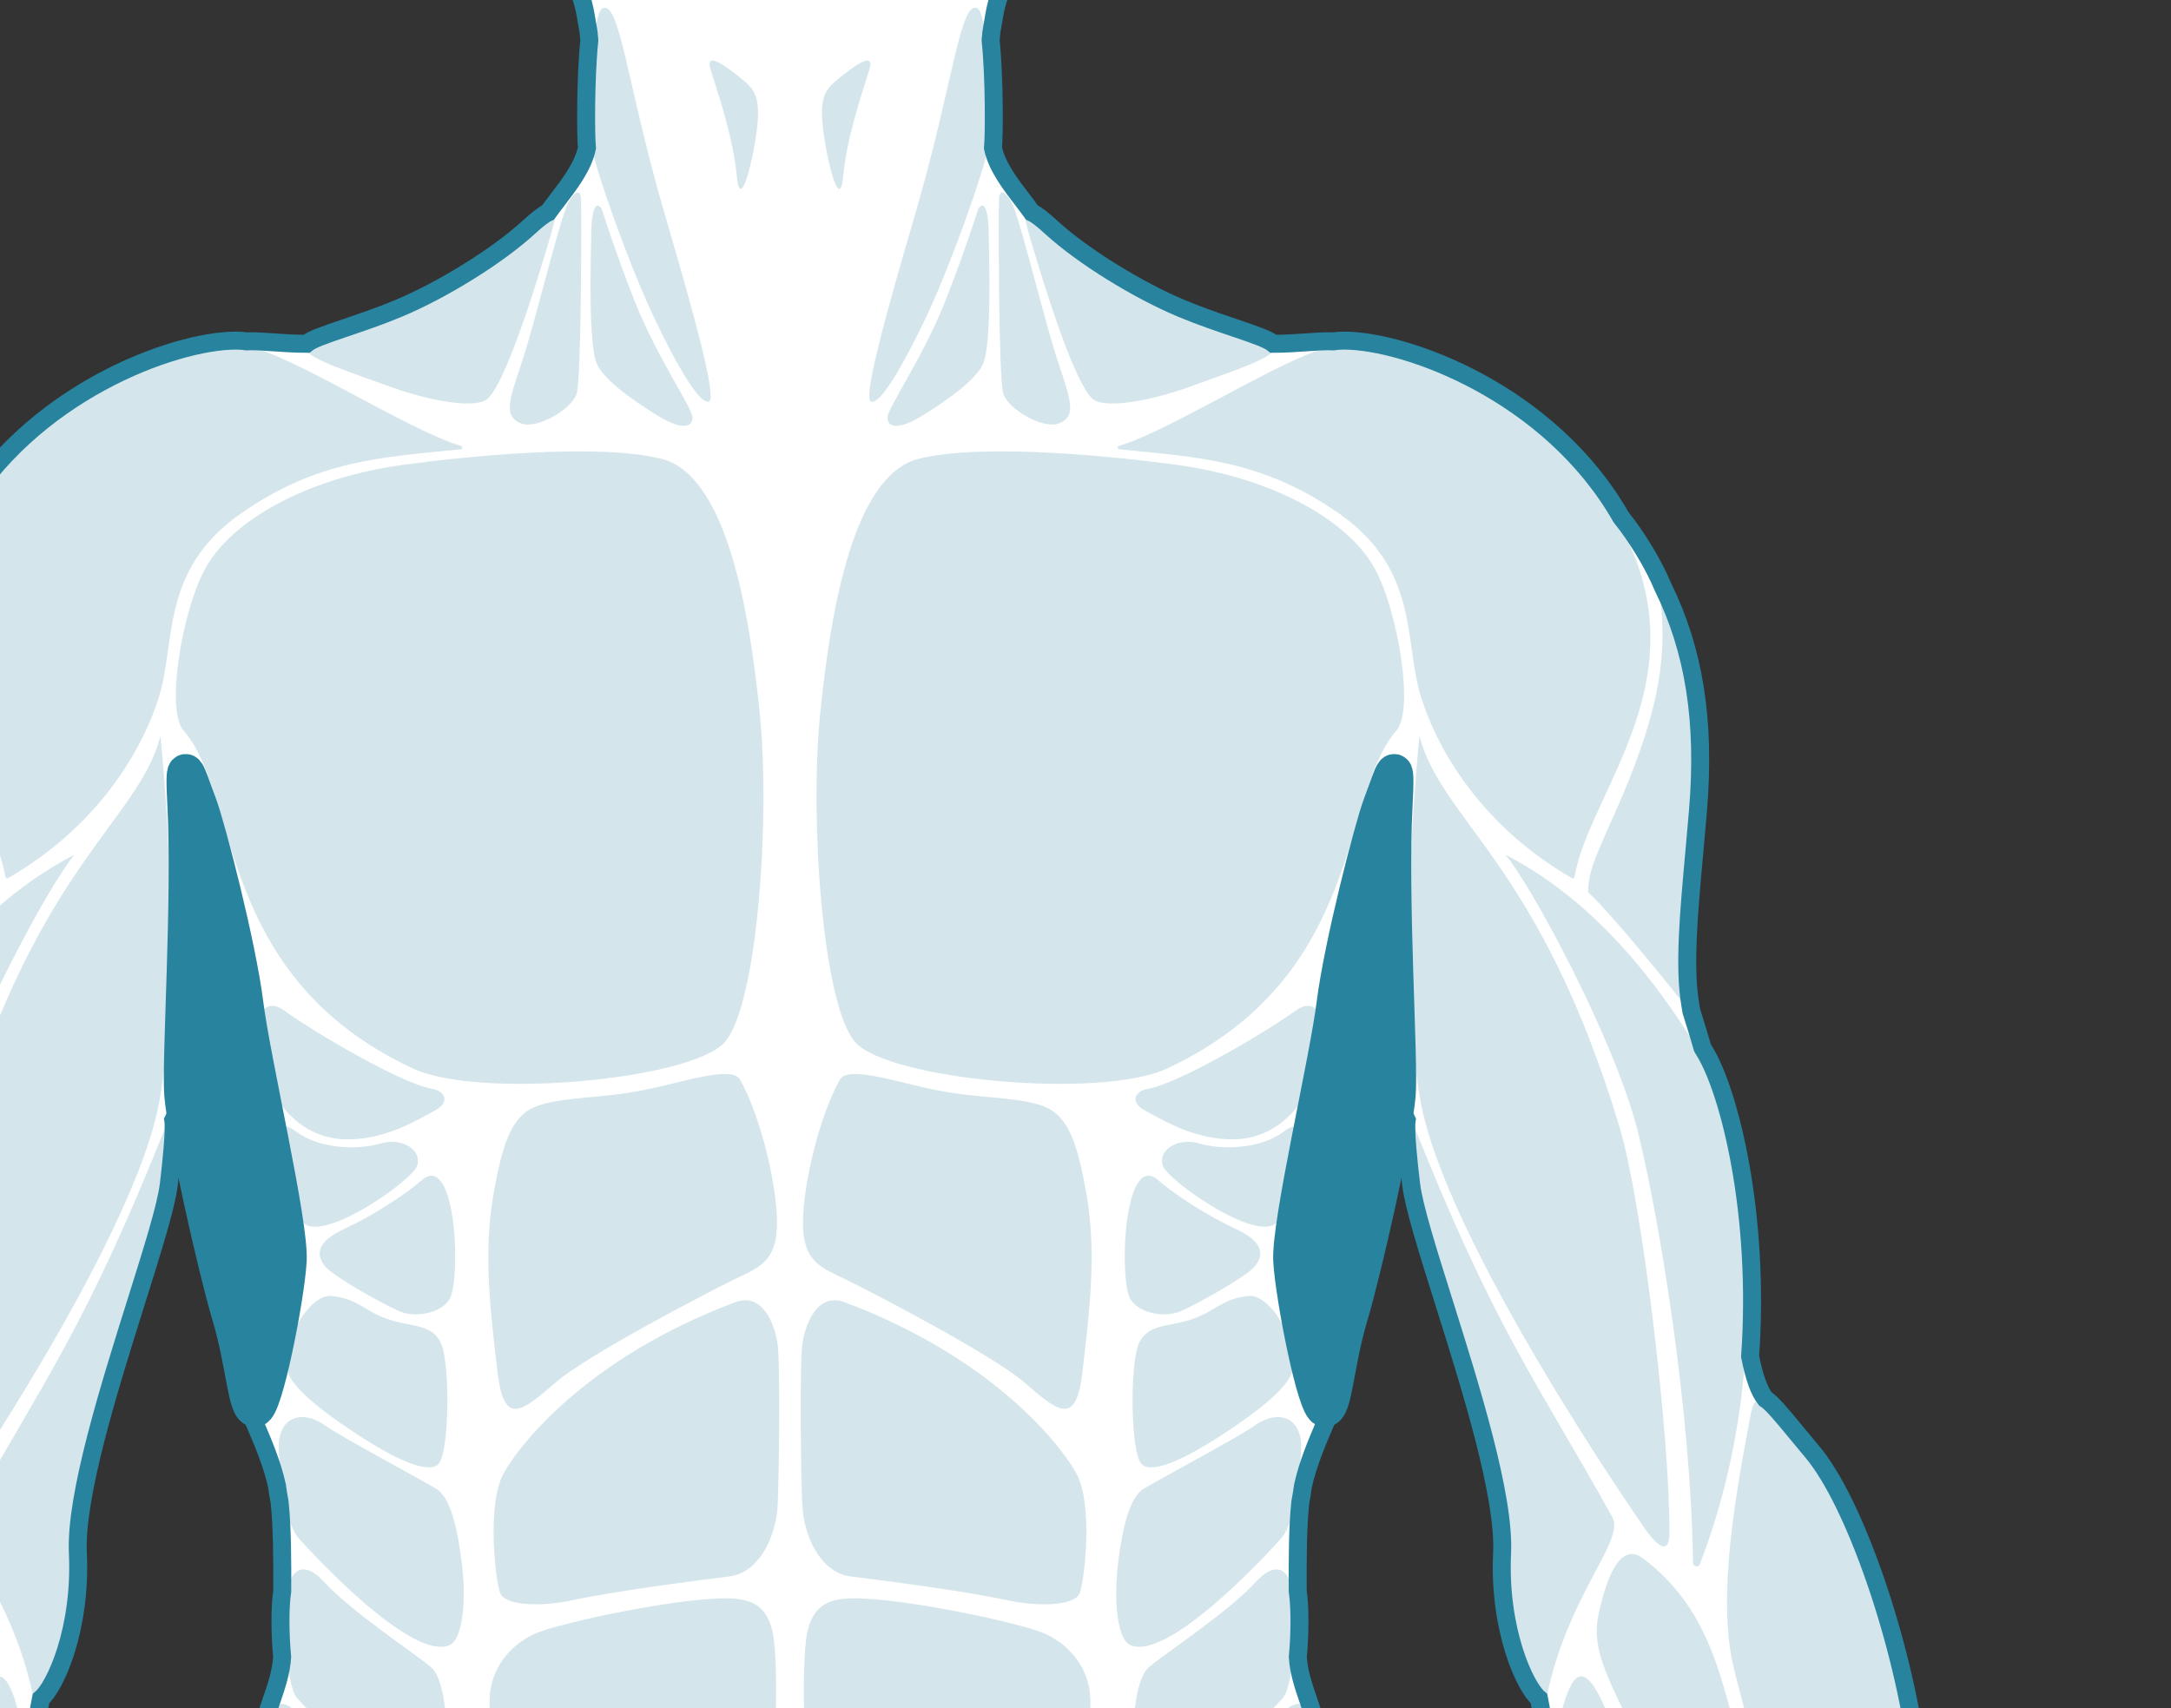 <svg width="61" height="48" viewBox="0 0 61 48" fill="none" xmlns="http://www.w3.org/2000/svg">
<rect x="0" y="0" width="61" height="48" fill="#333333" stroke="none"/>
<g clip-path="url(#clip0_4055_11879)">
<path d="M37.808 165.241C37.624 165.241 37.476 165.133 37.333 165.03C37.214 164.944 37.101 164.862 36.994 164.862C36.975 164.862 36.957 164.865 36.938 164.869C36.815 164.901 36.748 164.954 36.669 165.015C36.559 165.102 36.434 165.2 36.179 165.2C36.162 165.2 36.145 165.199 36.127 165.198C35.889 165.187 35.741 165.087 35.611 164.998C35.49 164.917 35.395 164.853 35.236 164.853C35.226 164.853 35.217 164.853 35.207 164.853C35.04 164.861 34.943 164.918 34.822 164.989C34.669 165.079 34.496 165.18 34.173 165.198C34.151 165.2 34.129 165.2 34.107 165.2C33.805 165.2 33.546 165.085 33.317 164.983C33.125 164.898 32.944 164.817 32.763 164.813L32.748 164.813C32.563 164.813 32.336 164.888 32.096 164.967C31.797 165.066 31.458 165.178 31.107 165.178L31.08 165.178C30.232 165.165 29.751 164.728 29.649 163.881C29.594 163.432 29.743 162.945 29.888 162.475C30.054 161.931 30.227 161.369 30.098 160.853C29.826 159.763 29.669 158.36 29.709 157.363C29.736 156.679 29.523 155.757 29.335 154.944C29.245 154.552 29.16 154.183 29.102 153.85C28.981 153.156 29.489 151.938 29.937 150.863C30.182 150.275 30.414 149.719 30.461 149.421C30.562 148.775 30.446 145.256 30.384 143.364L30.375 143.087C30.324 142.717 30.272 142.323 30.221 141.933C30.081 140.871 29.95 139.868 29.835 139.439L29.749 139.118C29.443 137.982 28.984 136.275 28.983 135.678C28.877 135.402 28.723 134.993 28.565 134.528C28.184 134.059 27.907 133.027 27.741 131.46C27.48 128.984 27.768 125.507 28.068 124.05C28.219 123.317 28.454 122.429 28.662 121.646C28.861 120.899 29.049 120.193 29.122 119.77C29.198 119.336 29.215 119.09 29.225 118.944C29.232 118.848 29.236 118.784 29.255 118.734C29.23 118.599 29.202 118.446 29.173 118.282C29.029 117.476 28.833 116.373 28.577 115.802C28.239 115.051 27.797 112.811 27.608 111.855L27.601 111.822C27.541 111.517 27.486 111.007 27.437 110.304C27.345 109.548 27.317 108.638 27.298 108.037L27.294 107.933C27.285 107.647 27.285 107.076 27.346 106.863C27.338 106.683 27.308 106.518 27.222 106.181C27.134 105.829 27.074 105.449 27.005 105.009C26.971 104.795 26.936 104.566 26.893 104.32C26.849 104.164 26.82 104.008 26.808 103.857C26.729 103.446 26.669 103.252 26.616 103.081C26.554 102.879 26.5 102.703 26.434 102.263C26.346 102.142 26.294 101.69 26.142 99.996C26.081 99.325 26.019 98.63 25.956 98.11C25.923 97.831 25.903 97.474 25.897 97.048C25.838 96.926 25.759 96.802 25.675 96.671C25.582 96.524 25.485 96.372 25.397 96.197C25.044 95.866 24.69 94.039 24.633 93.541C24.503 92.419 23.682 87.47 23.207 85.892C22.666 84.091 23.037 80.46 23.081 80.052C23.096 79.914 23.109 79.777 23.123 79.642C23.18 79.065 23.235 78.52 23.366 78.1C23.229 77.843 22.588 77.727 22.278 77.727H22.115C21.807 77.727 21.174 77.841 21.027 78.102C21.158 78.522 21.213 79.067 21.27 79.643C21.284 79.777 21.297 79.914 21.312 80.052C21.357 80.46 21.727 84.091 21.186 85.892C20.711 87.47 19.89 92.419 19.76 93.541C19.703 94.039 19.349 95.866 18.996 96.197C18.908 96.372 18.811 96.524 18.718 96.67C18.634 96.801 18.555 96.926 18.496 97.048C18.49 97.474 18.47 97.831 18.437 98.11C18.374 98.63 18.312 99.325 18.252 99.997C18.099 101.69 18.047 102.142 17.959 102.263C17.893 102.703 17.839 102.879 17.777 103.081C17.724 103.252 17.665 103.446 17.584 103.857C17.573 104.008 17.544 104.164 17.497 104.333C17.457 104.566 17.422 104.794 17.388 105.008C17.319 105.448 17.26 105.829 17.171 106.181C17.099 106.462 17.068 106.619 17.054 106.762C17.088 106.908 17.092 107.203 17.096 107.689L17.099 107.927C17.106 108.569 17.069 109.619 16.944 110.465C16.899 111.081 16.847 111.541 16.792 111.822L16.786 111.851C16.597 112.808 16.154 115.05 15.816 115.802C15.56 116.373 15.364 117.477 15.22 118.282C15.191 118.446 15.164 118.599 15.138 118.734C15.157 118.784 15.161 118.848 15.168 118.943C15.178 119.09 15.195 119.336 15.271 119.77C15.345 120.193 15.532 120.899 15.731 121.647C15.939 122.43 16.174 123.317 16.325 124.05C16.625 125.507 16.913 128.984 16.652 131.46C16.531 132.6 16.282 134.071 15.776 134.651C15.617 135.126 15.482 135.489 15.41 135.678C15.409 136.276 14.95 137.984 14.644 139.12L14.558 139.439C14.444 139.868 14.312 140.87 14.173 141.931C14.121 142.322 14.069 142.717 14.018 143.087L14.009 143.369C13.947 145.259 13.831 148.776 13.932 149.421C13.979 149.719 14.211 150.275 14.456 150.863C14.904 151.937 15.412 153.156 15.291 153.85C15.233 154.183 15.148 154.552 15.057 154.944C14.87 155.757 14.657 156.679 14.684 157.363C14.724 158.36 14.568 159.763 14.295 160.853C14.166 161.369 14.339 161.931 14.505 162.475C14.65 162.945 14.799 163.432 14.744 163.881C14.642 164.728 14.161 165.165 13.313 165.178L13.287 165.178C12.935 165.178 12.596 165.066 12.297 164.967C12.057 164.888 11.83 164.813 11.645 164.813L11.63 164.813C11.449 164.817 11.268 164.898 11.076 164.983C10.847 165.085 10.588 165.2 10.286 165.2C10.264 165.2 10.242 165.2 10.22 165.198C9.897 165.18 9.724 165.079 9.572 164.989C9.45 164.918 9.353 164.861 9.186 164.853C9.176 164.853 9.167 164.853 9.157 164.853C8.998 164.853 8.903 164.917 8.782 164.998C8.652 165.087 8.503 165.187 8.266 165.198C8.248 165.199 8.231 165.2 8.214 165.2C7.96 165.2 7.834 165.102 7.723 165.015C7.645 164.954 7.578 164.901 7.455 164.869C7.436 164.865 7.418 164.862 7.399 164.862C7.292 164.862 7.179 164.944 7.06 165.03C6.917 165.133 6.769 165.241 6.585 165.241C6.571 165.241 6.557 165.24 6.543 165.239C6.311 165.217 6.191 165.12 6.084 165.034C6.02 164.981 5.963 164.936 5.881 164.906C5.87 164.903 5.859 164.901 5.845 164.901C5.771 164.901 5.662 164.957 5.546 165.018C5.373 165.107 5.158 165.219 4.912 165.219C4.384 165.219 4.114 164.956 3.948 164.283C3.782 163.606 3.928 162.508 4.461 161.841C4.599 161.669 4.818 161.406 5.072 161.102C5.72 160.326 6.607 159.262 6.99 158.684C7.523 157.878 7.74 156.436 7.427 155.773C7.026 154.924 6.942 154.132 7.177 153.419L7.256 153.18C7.475 152.52 7.702 151.838 7.8 151.009C7.88 150.327 7.844 148.675 7.776 147.422C7.713 147.141 7.661 146.844 7.623 146.541C7.404 144.809 6.408 137.308 5.89 134.982C5.403 132.796 4.632 128.788 4.503 126.709C4.389 124.874 4.519 123.679 4.597 122.965L4.615 122.804C4.642 122.552 4.714 122.065 4.763 121.839C4.86 121.344 4.996 120.884 5.116 120.479C5.186 120.242 5.252 120.018 5.303 119.812C5.335 119.564 5.414 118.996 5.497 118.8L5.508 118.742C5.593 118.31 5.689 117.821 5.739 117.367C5.737 117.08 5.744 116.811 5.76 116.545C5.675 115.611 5.64 112.081 5.75 110.467C5.822 109.412 6.106 107.852 6.334 106.599C6.455 105.93 6.56 105.352 6.593 105.061C6.632 104.706 6.612 104.203 6.532 103.567L6.531 103.564C5.559 101.17 4.572 98.662 4.13 96.641C3.908 95.626 3.866 93.847 3.824 92.128C3.786 90.533 3.747 88.885 3.562 87.95C3.188 86.061 3.135 82.793 3.19 81.177C3.17 80.814 3.227 80.076 3.26 79.752C3.24 79.689 3.246 79.61 3.256 79.533C3.281 79.328 3.306 78.877 3.338 78.306C3.419 76.845 3.541 74.637 3.837 73.397C4.235 71.73 4.99 67.294 4.959 65.88C4.928 64.444 5.661 61.371 6.203 59.705C6.315 59.232 6.514 58.493 6.689 57.841C6.785 57.487 6.872 57.164 6.932 56.932C6.968 56.486 7.081 56.036 7.175 55.692C7.304 55.221 7.215 54.656 7.113 54.001C7.001 53.283 6.861 52.389 6.968 51.329C7.145 49.572 7.341 48.692 7.474 48.263C7.518 48.105 7.574 47.943 7.633 47.771C7.765 47.387 7.901 46.989 7.928 46.562C7.864 45.894 7.865 45.123 7.93 44.717C7.935 43.848 7.93 42.87 7.855 42.201C7.829 42.071 7.804 41.915 7.782 41.75C7.651 41.145 7.387 40.528 7.195 40.078C7.131 39.93 7.076 39.8 7.031 39.686C6.866 39.566 6.801 39.218 6.684 38.593C6.6 38.144 6.495 37.585 6.324 37.01C5.988 35.884 5.314 32.949 5.065 31.411C5.03 31.4 4.996 31.394 4.967 31.394C4.938 31.394 4.925 31.4 4.921 31.401C4.906 31.41 4.887 31.425 4.868 31.468C4.915 31.75 4.812 32.706 4.743 33.282C4.669 33.901 4.281 35.133 3.833 36.559C3.066 38.998 2.112 42.033 2.188 43.643C2.289 45.798 1.541 47.412 1.15 47.732C1.074 48.118 1.012 48.531 0.952 48.93C0.891 49.333 0.828 49.749 0.751 50.145C0.662 50.759 0.479 51.467 0.192 52.301C-0.096 53.139 -0.946 55.209 -2.081 57.838C-2.232 58.325 -2.399 58.86 -2.576 59.426C-3.717 63.072 -5.279 68.066 -5.318 69.839C-5.329 70.347 -5.045 71.125 -4.575 72.345C-4.053 73.699 -4.143 76.358 -5.338 78.618C-5.846 79.58 -6.296 81.051 -6.731 82.473C-7.154 83.854 -7.554 85.159 -7.948 85.746C-8.183 86.095 -8.426 86.272 -8.67 86.272C-8.921 86.272 -9.109 86.091 -9.236 85.905C-9.434 86.916 -9.892 88.731 -10.653 88.869C-10.708 88.879 -10.762 88.884 -10.813 88.884C-11.188 88.884 -11.461 88.625 -11.599 88.155C-11.836 88.964 -12.271 90.049 -12.895 90.049L-12.916 90.049C-13.795 90.016 -13.821 88.862 -13.781 87.56C-13.85 87.599 -13.929 87.619 -14.015 87.619C-14.591 87.619 -15.283 86.754 -15.412 85.872C-15.732 83.691 -15.52 81.077 -15.366 79.168C-15.29 78.231 -15.211 77.264 -15.276 76.99C-15.394 77.1 -15.545 77.296 -15.718 77.519C-16.043 77.94 -16.446 78.463 -16.92 78.789C-17.304 79.053 -17.762 79.193 -18.244 79.193C-19.001 79.193 -19.668 78.851 -19.828 78.38C-19.889 78.202 -19.924 77.852 -19.474 77.503C-18.302 76.596 -16.055 73.316 -15.257 71.348C-14.724 70.035 -13.743 69.6 -12.955 69.251C-12.485 69.042 -12.078 68.862 -11.878 68.545C-11.415 67.814 -10.714 64.251 -9.794 57.956C-9.757 54.54 -9.703 51.063 -9.484 49.357C-9.071 46.132 -7.719 42.214 -6.532 40.801C-6.362 40.599 -6.211 40.415 -6.075 40.251C-5.664 39.752 -5.41 39.444 -5.218 39.313C-5.048 39.085 -4.902 38.657 -4.785 38.041C-5.051 34.082 -4.201 30.698 -3.512 29.557L-3.475 29.496C-3.395 29.223 -3.284 28.875 -3.167 28.507L-3.125 28.378L-3.103 28.249C-2.919 27.182 -3.056 25.68 -3.214 23.941C-3.249 23.559 -3.285 23.169 -3.318 22.772C-3.525 20.277 -3.212 18.281 -2.33 16.489C-2.079 15.879 -1.606 15.092 -1.155 14.535C0.846 11.027 4.898 9.571 6.625 9.571C6.737 9.571 6.839 9.578 6.928 9.592C6.97 9.589 7.014 9.589 7.06 9.589C7.243 9.589 7.46 9.604 7.69 9.62C7.969 9.639 8.286 9.661 8.609 9.661C8.759 9.536 9.09 9.421 9.691 9.217C10.12 9.072 10.655 8.892 11.189 8.669C12.434 8.149 13.97 7.195 14.842 6.4C15.111 6.155 15.279 6.025 15.398 5.972C15.48 5.857 15.568 5.743 15.659 5.624C16 5.179 16.387 4.675 16.492 4.157C16.458 3.857 16.447 2.211 16.559 1.129C16.546 0.956 16.533 0.869 16.525 0.826C16.509 0.746 16.495 0.664 16.482 0.58C16.419 0.196 16.348 -0.239 15.937 -0.853C15.585 -1.377 15.488 -2.596 15.468 -3.526C15.464 -3.705 15.318 -3.852 15.141 -3.852C15.118 -3.852 15.095 -3.849 15.072 -3.844C14.967 -3.821 14.858 -3.809 14.755 -3.809C14.478 -3.809 14.249 -3.893 14.093 -4.052C13.932 -4.216 13.854 -4.452 13.86 -4.753C13.88 -5.805 13.666 -6.415 13.477 -6.954C13.382 -7.225 13.292 -7.482 13.238 -7.77C13.142 -8.283 13.083 -8.973 13.35 -9.346C13.455 -9.492 13.599 -9.579 13.778 -9.605C13.822 -9.611 13.867 -9.614 13.913 -9.614C14.061 -9.614 14.217 -9.581 14.374 -9.514C14.396 -9.504 14.418 -9.5 14.441 -9.5C14.489 -9.5 14.536 -9.521 14.571 -9.559C14.607 -9.597 14.624 -9.647 14.62 -9.699C14.504 -11.238 14.399 -15.027 15.912 -16.968C17.711 -19.277 20.477 -19.744 21.584 -19.838C21.727 -19.85 21.899 -19.863 22.137 -19.863C22.316 -19.863 22.51 -19.856 22.714 -19.84C23.84 -19.757 26.657 -19.309 28.481 -16.968C29.994 -15.027 29.888 -11.238 29.773 -9.699C29.769 -9.647 29.786 -9.597 29.822 -9.559C29.857 -9.521 29.904 -9.5 29.952 -9.5C29.975 -9.5 29.997 -9.504 30.018 -9.514C30.176 -9.581 30.331 -9.614 30.48 -9.614C30.525 -9.614 30.57 -9.611 30.614 -9.605C30.793 -9.579 30.937 -9.492 31.042 -9.346C31.309 -8.973 31.251 -8.283 31.155 -7.77C31.101 -7.482 31.011 -7.225 30.916 -6.954C30.727 -6.415 30.513 -5.805 30.533 -4.753C30.539 -4.452 30.46 -4.216 30.299 -4.052C30.143 -3.893 29.915 -3.809 29.638 -3.809C29.535 -3.809 29.425 -3.821 29.32 -3.844C29.298 -3.849 29.274 -3.852 29.251 -3.852C29.075 -3.852 28.929 -3.705 28.925 -3.526C28.905 -2.596 28.808 -1.378 28.456 -0.853C28.044 -0.239 27.974 0.196 27.911 0.58C27.897 0.664 27.884 0.746 27.868 0.826C27.859 0.869 27.847 0.957 27.834 1.129C27.946 2.211 27.934 3.858 27.9 4.157C28.006 4.675 28.392 5.179 28.734 5.624C28.826 5.744 28.915 5.861 28.995 5.972C29.114 6.025 29.282 6.155 29.551 6.4C30.422 7.195 31.959 8.149 33.203 8.669C33.738 8.892 34.272 9.072 34.702 9.217C35.303 9.421 35.634 9.536 35.783 9.661C36.107 9.661 36.423 9.639 36.703 9.62C36.933 9.604 37.15 9.589 37.333 9.589C37.379 9.589 37.423 9.589 37.465 9.592C37.554 9.578 37.655 9.571 37.768 9.571C39.495 9.571 43.547 11.027 45.548 14.535C45.999 15.093 46.472 15.88 46.727 16.497C47.605 18.281 47.918 20.277 47.71 22.772C47.677 23.169 47.642 23.56 47.607 23.942C47.449 25.68 47.312 27.182 47.496 28.249L47.525 28.42L47.527 28.426C47.646 28.806 47.758 29.166 47.837 29.445L47.904 29.557C48.601 30.71 49.455 34.126 49.174 38.114C49.287 38.696 49.431 39.097 49.602 39.308C49.796 39.436 50.053 39.748 50.47 40.253C50.605 40.417 50.756 40.6 50.925 40.801C52.112 42.214 53.464 46.132 53.877 49.356C54.096 51.063 54.15 54.54 54.187 57.956C55.107 64.251 55.808 67.814 56.271 68.545C56.471 68.862 56.878 69.042 57.348 69.251C58.136 69.6 59.117 70.035 59.65 71.348C60.448 73.316 62.695 76.595 63.867 77.503C64.317 77.852 64.282 78.202 64.221 78.38C64.06 78.851 63.394 79.193 62.637 79.193C62.155 79.193 61.697 79.053 61.313 78.789C60.839 78.463 60.435 77.94 60.111 77.52C59.938 77.296 59.787 77.1 59.669 76.99C59.604 77.264 59.682 78.23 59.758 79.168C59.913 81.076 60.125 83.69 59.805 85.872C59.676 86.754 58.984 87.619 58.408 87.619C58.322 87.619 58.243 87.599 58.174 87.56C58.214 88.861 58.188 90.016 57.308 90.049L57.288 90.049C56.663 90.049 56.229 88.964 55.992 88.155C55.854 88.624 55.581 88.884 55.206 88.884C55.155 88.884 55.101 88.879 55.046 88.869C54.284 88.73 53.826 86.916 53.629 85.905C53.501 86.091 53.313 86.272 53.063 86.272C52.819 86.272 52.576 86.095 52.341 85.746C51.946 85.159 51.547 83.854 51.124 82.473C50.689 81.051 50.239 79.58 49.731 78.618C48.536 76.358 48.446 73.699 48.967 72.345C49.438 71.125 49.722 70.347 49.711 69.839C49.672 68.066 48.109 63.072 46.969 59.426C46.792 58.86 46.625 58.325 46.474 57.838C45.339 55.209 44.489 53.139 44.2 52.301C43.913 51.467 43.73 50.759 43.641 50.138C43.565 49.749 43.502 49.333 43.441 48.931C43.381 48.531 43.319 48.118 43.243 47.732C42.851 47.412 42.104 45.797 42.205 43.643C42.281 42.033 41.327 38.998 40.56 36.559C40.111 35.133 39.724 33.901 39.65 33.282C39.58 32.706 39.478 31.75 39.525 31.468C39.506 31.425 39.486 31.409 39.472 31.401C39.468 31.4 39.455 31.393 39.426 31.393C39.397 31.393 39.363 31.399 39.328 31.411C39.079 32.948 38.405 35.883 38.069 37.01C37.898 37.585 37.793 38.144 37.709 38.593C37.592 39.218 37.527 39.566 37.361 39.686C37.317 39.8 37.261 39.93 37.198 40.078C37.006 40.528 36.742 41.145 36.609 41.761C36.589 41.914 36.564 42.07 36.536 42.212C36.463 42.87 36.458 43.847 36.463 44.717C36.527 45.123 36.529 45.894 36.465 46.562C36.492 46.989 36.628 47.387 36.76 47.771C36.819 47.943 36.874 48.105 36.919 48.266C37.052 48.692 37.248 49.572 37.425 51.329C37.532 52.389 37.392 53.282 37.28 54.001C37.177 54.656 37.089 55.221 37.218 55.692C37.312 56.035 37.425 56.486 37.461 56.932C37.521 57.164 37.608 57.486 37.703 57.839C37.879 58.492 38.078 59.231 38.193 59.715C38.731 61.371 39.465 64.444 39.434 65.88C39.403 67.293 40.158 71.73 40.556 73.397C40.852 74.637 40.974 76.844 41.055 78.305C41.087 78.877 41.111 79.328 41.137 79.532C41.147 79.61 41.153 79.689 41.133 79.752C41.166 80.076 41.223 80.813 41.203 81.189C41.258 82.793 41.205 86.06 40.831 87.95C40.646 88.885 40.607 90.533 40.568 92.127C40.527 93.847 40.484 95.626 40.263 96.641C39.821 98.662 38.834 101.169 37.862 103.565L37.861 103.567C37.781 104.204 37.761 104.706 37.8 105.061C37.832 105.352 37.937 105.929 38.059 106.598C38.287 107.852 38.571 109.412 38.642 110.467C38.753 112.086 38.717 115.631 38.632 116.548C38.649 116.805 38.656 117.077 38.654 117.367C38.703 117.821 38.8 118.31 38.885 118.742L38.896 118.799C38.979 118.996 39.058 119.564 39.09 119.813C39.141 120.017 39.207 120.241 39.277 120.478C39.435 121.012 39.614 121.616 39.705 122.292C39.735 122.461 39.762 122.65 39.778 122.804L39.795 122.965C39.873 123.679 40.004 124.874 39.89 126.709C39.761 128.788 38.99 132.795 38.503 134.982C37.984 137.31 36.989 144.809 36.77 146.541C36.732 146.844 36.68 147.141 36.617 147.422C36.549 148.674 36.512 150.327 36.593 151.009C36.691 151.839 36.918 152.521 37.137 153.181L37.216 153.418C37.45 154.132 37.367 154.924 36.966 155.772C36.653 156.436 36.87 157.878 37.403 158.684C37.786 159.262 38.674 160.326 39.322 161.103C39.575 161.407 39.794 161.669 39.932 161.841C40.465 162.508 40.611 163.606 40.444 164.283C40.279 164.956 40.008 165.219 39.48 165.219C39.235 165.219 39.02 165.107 38.847 165.018C38.731 164.957 38.622 164.901 38.547 164.901C38.534 164.901 38.523 164.902 38.512 164.906C38.429 164.936 38.373 164.981 38.308 165.034C38.202 165.12 38.082 165.217 37.85 165.238C37.836 165.24 37.822 165.241 37.808 165.241Z" fill="white" stroke="#28839F" stroke-width="0.505"/>
<path d="M0.225 24.675C0.196 24.691 0.16 24.674 0.154 24.641C-0.259 22.276 -3.315 19.219 -1.296 15.087C0.743 10.915 5.612 9.515 6.92 9.728C8.161 9.93 11.426 12.075 12.954 12.531C13.004 12.546 12.997 12.62 12.946 12.625C10.758 12.849 8.922 12.915 6.751 14.442C4.495 16.03 4.95 18.041 4.463 19.593C3.98 21.134 2.713 23.244 0.225 24.675Z" fill="#28839F" fill-opacity="0.2"/>
<path d="M4.509 20.689C3.859 23.105 1.118 24.272 -1.113 31.672C-1.751 33.785 -2.539 40.471 -2.513 43.08C-2.504 44.055 -1.732 42.816 -1.732 42.816C-1.732 42.816 3.796 34.879 4.486 30.9C5.176 26.922 4.509 20.689 4.509 20.689Z" fill="#28839F" fill-opacity="0.2"/>
<path d="M2.092 24.019C1.398 24.827 -0.991 29.215 -1.639 31.845C-2.205 34.143 -3.112 39.501 -3.178 43.919C-3.18 44.028 -3.331 44.053 -3.37 43.952C-5.807 37.623 -4.328 31.169 -3.395 29.626C-2.605 28.319 -0.798 25.5 2.092 24.019Z" fill="#28839F" fill-opacity="0.2"/>
<path d="M-0.91 42.634C-1.271 43.287 0.307 44.775 0.916 47.587C1.02 48.067 2.174 46.237 2.052 43.649C1.93 41.06 4.41 34.91 4.608 33.265C4.806 31.621 4.73 31.469 4.73 31.469C2.393 37.38 1.18 38.858 -0.91 42.634Z" fill="#28839F" fill-opacity="0.2"/>
<path d="M-0.464 47.505C-1.259 48.849 -5.677 60.659 -6.428 63.583C-7.178 66.506 -7.199 67.683 -6.712 67.399C-6.225 67.115 -0.788 54.732 0.064 52.255C0.916 49.779 0.723 48.764 0.439 47.83C0.155 46.896 -0.139 46.957 -0.464 47.505Z" fill="#28839F" fill-opacity="0.2"/>
<path d="M18.586 12.894C16.77 12.435 12.983 12.838 11.364 13.057C8.584 13.432 6.496 14.641 5.765 15.98C5.115 17.167 4.65 19.955 5.156 20.527C6.738 22.313 6.028 27.429 11.607 30.027C13.474 30.897 19.458 30.342 20.371 29.276C21.284 28.21 21.649 23.004 21.345 20.02C21.04 17.035 20.391 13.351 18.586 12.894Z" fill="#28839F" fill-opacity="0.2"/>
<path d="M14.934 6.5C14.083 7.276 12.53 8.256 11.242 8.794C9.954 9.332 8.716 9.606 8.645 9.829C8.574 10.053 9.984 10.509 10.958 10.865C11.932 11.22 13.2 11.484 13.636 11.25C14.072 11.017 14.802 8.774 15.015 8.104C15.228 7.434 15.472 6.642 15.563 6.277C15.654 5.911 15.39 6.084 14.934 6.5Z" fill="#28839F" fill-opacity="0.2"/>
<path d="M15.898 5.861C15.598 6.67 15.015 9.134 14.65 10.215C14.285 11.296 14.163 11.692 14.62 11.89C15.076 12.088 16.065 11.494 16.202 11.067C16.339 10.641 16.339 5.937 16.324 5.586C16.309 5.236 16.05 5.449 15.898 5.861Z" fill="#28839F" fill-opacity="0.2"/>
<path d="M16.613 6.53C16.603 7.302 16.521 9.697 16.78 10.245C17.039 10.793 18.195 11.509 18.576 11.737C18.956 11.965 19.443 12.11 19.458 11.737C19.468 11.483 18.467 10.065 17.83 8.454C17.282 7.068 16.906 5.866 16.902 5.86C16.704 5.586 16.619 6.039 16.613 6.53Z" fill="#28839F" fill-opacity="0.2"/>
<path d="M16.63 4.16C16.756 4.839 17.642 7.334 18.301 8.76C18.601 9.411 19.564 11.391 19.916 11.285C20.238 11.189 18.946 6.979 18.534 5.515C17.61 2.226 17.397 0.019 16.934 0.232C16.567 0.401 16.582 3.901 16.63 4.16Z" fill="#28839F" fill-opacity="0.2"/>
<path d="M20.797 30.342C21.353 31.344 21.816 33.189 21.831 34.331C21.847 35.473 21.299 35.625 20.584 35.975C19.869 36.325 16.537 38.056 15.624 38.837C14.696 39.632 14.163 40.131 13.98 38.563C13.798 36.995 13.57 35.275 13.859 33.6C14.148 31.925 14.437 31.27 15.198 31.042C15.959 30.814 16.909 30.867 18.088 30.631C19.25 30.398 20.569 29.931 20.797 30.342Z" fill="#28839F" fill-opacity="0.2"/>
<path d="M20.66 36.592C16.422 38.183 14.537 40.678 14.143 41.416C13.676 42.288 13.918 44.395 14.052 44.76C14.183 45.12 15.189 45.159 16.08 44.968C17.358 44.694 19.671 44.4 20.492 44.298C21.314 44.197 21.811 43.202 21.852 42.268C21.892 41.334 21.923 38.391 21.852 37.802C21.781 37.214 21.425 36.304 20.66 36.592Z" fill="#28839F" fill-opacity="0.2"/>
<path d="M20.695 44.928C19.485 44.797 15.674 45.598 14.995 45.923C14.315 46.248 13.777 46.898 13.757 47.75C13.737 48.603 13.98 50.247 14.203 50.734C14.427 51.221 15.177 51.668 16.232 51.709C17.287 51.749 19.478 51.912 20.452 51.77C21.425 51.627 21.659 50.673 21.73 49.597C21.801 48.522 21.851 47.09 21.75 46.126C21.648 45.162 21.162 44.979 20.695 44.928Z" fill="#28839F" fill-opacity="0.2"/>
<path d="M12.134 30.595C11.27 30.441 8.88 29.041 7.996 28.403C6.619 27.409 6.992 32.069 9.821 32.016C10.917 31.996 11.789 31.43 12.215 31.209C12.641 30.988 12.532 30.666 12.134 30.595Z" fill="#28839F" fill-opacity="0.2"/>
<path d="M7.815 32.295C7.902 33.056 8.095 33.608 8.468 34.283C8.896 35.06 11.533 33.212 11.71 32.779C11.893 32.326 11.3 31.956 10.709 32.128C9.902 32.361 8.876 32.219 8.332 31.804C7.782 31.384 7.771 31.917 7.815 32.295Z" fill="#28839F" fill-opacity="0.2"/>
<path d="M11.85 33.164C11.405 33.55 10.531 34.133 9.659 34.539C8.852 34.915 8.904 35.285 9.122 35.569C9.34 35.854 10.704 36.615 11.201 36.838C11.698 37.062 12.52 36.879 12.677 36.402C12.943 35.595 12.771 32.365 11.85 33.164Z" fill="#28839F" fill-opacity="0.2"/>
<path d="M8.097 38.574C8.28 39.132 9.487 39.955 10.217 40.422C10.948 40.888 11.957 41.431 12.297 41.162C12.636 40.893 12.647 38.325 12.398 37.762C12.15 37.199 11.597 37.295 10.938 37.082C10.241 36.857 10.062 36.481 9.294 36.417C8.681 36.367 7.844 37.798 8.097 38.574Z" fill="#28839F" fill-opacity="0.2"/>
<path d="M9.157 40.071C9.6 40.385 11.865 41.593 12.261 41.837C12.656 42.081 12.854 42.933 12.976 43.923C13.098 44.913 13.023 46.08 12.611 46.237C11.531 46.648 8.761 43.643 8.404 43.238C7.955 42.728 7.864 41.373 7.833 40.726C7.793 39.869 8.427 39.553 9.157 40.071Z" fill="#28839F" fill-opacity="0.2"/>
<path d="M9.111 44.456C9.872 45.293 11.675 46.473 12.109 46.846C12.542 47.219 12.573 48.681 12.565 49.358C12.557 50.035 11.88 50.561 11.424 50.439C10.968 50.317 8.647 48.087 8.335 47.699C8.024 47.31 7.947 45.3 8.077 44.669C8.206 44.037 8.59 43.882 9.111 44.456Z" fill="#28839F" fill-opacity="0.2"/>
<path d="M8.645 48.419C9.31 49.174 10.826 50.499 11.445 51.057C12.063 51.616 12.844 53.9 13.088 54.996C13.331 56.092 13.27 57.513 12.946 58.65C12.621 59.786 13.027 60.355 12.824 61.289C12.621 62.222 11.526 62.872 11.079 62.182C10.633 61.492 8.909 59.34 7.834 58.731C6.758 58.122 7.022 56.762 7.306 55.727C7.59 54.691 6.9 53.351 7.103 51.342C7.306 49.332 7.544 48.391 7.697 48.048C7.849 47.706 8.194 47.906 8.645 48.419Z" fill="#28839F" fill-opacity="0.2"/>
<path d="M5.202 22.613C5.344 25.232 5.04 29.805 5.115 30.759C5.196 31.794 6.048 35.61 6.454 36.971C6.86 38.331 6.89 39.584 7.164 39.599C7.438 39.614 8.057 36.463 8.117 35.428C8.178 34.392 7.103 29.825 6.9 28.201C6.697 26.577 5.848 23.278 5.597 22.608C5.251 21.687 5.121 21.108 5.202 22.613Z" fill="#28839F" stroke="#28839F"/>
<path d="M19.968 1.962C20.248 2.845 20.599 3.896 20.706 4.977C20.812 6.058 21.223 4.215 21.284 3.469C21.345 2.723 21.208 2.51 20.827 2.206C20.447 1.901 19.785 1.385 19.968 1.962Z" fill="#28839F" fill-opacity="0.2"/>
<path d="M44.167 24.675C44.196 24.691 44.233 24.674 44.239 24.641C44.651 22.276 47.708 19.219 45.688 15.087C43.649 10.915 38.781 9.515 37.472 9.728C36.231 9.93 32.967 12.075 31.438 12.531C31.389 12.546 31.395 12.62 31.447 12.625C33.635 12.849 35.47 12.915 37.641 14.442C39.897 16.03 39.443 18.041 39.93 19.593C40.413 21.134 41.679 23.244 44.167 24.675Z" fill="#28839F" fill-opacity="0.2"/>
<path d="M46.602 16.548C46.921 18.375 46.526 19.995 45.81 21.816C45.193 23.385 44.593 24.328 44.624 25.074C45.263 25.652 46.982 27.784 47.362 28.271C47.134 26.946 47.393 24.952 47.575 22.76C47.758 20.567 47.56 18.497 46.602 16.548Z" fill="#28839F" fill-opacity="0.2"/>
<path d="M39.883 20.689C40.533 23.105 43.274 24.272 45.505 31.672C46.143 33.785 46.931 40.471 46.905 43.08C46.896 44.055 46.124 42.816 46.124 42.816C46.124 42.816 40.596 34.879 39.906 30.9C39.217 26.922 39.883 20.689 39.883 20.689Z" fill="#28839F" fill-opacity="0.2"/>
<path d="M42.3 24.019C42.995 24.827 45.384 29.215 46.032 31.845C46.597 34.143 47.505 39.501 47.571 43.919C47.573 44.028 47.723 44.053 47.762 43.952C50.2 37.623 48.72 31.169 47.788 29.626C46.998 28.319 45.191 25.5 42.3 24.019Z" fill="#28839F" fill-opacity="0.2"/>
<path d="M45.303 42.634C45.664 43.287 44.086 44.775 43.477 47.587C43.373 48.067 42.219 46.237 42.341 43.649C42.463 41.06 39.983 34.91 39.785 33.265C39.587 31.621 39.663 31.469 39.663 31.469C42 37.38 43.213 38.858 45.303 42.634Z" fill="#28839F" fill-opacity="0.2"/>
<path d="M49.198 39.711C48.806 41.784 48.224 44.827 48.711 46.857C49.198 48.887 53.296 63.624 53.905 65.492C54.513 67.359 54.392 65.431 54.189 63.705C53.986 61.98 54.148 52.541 53.742 49.374C53.337 46.207 51.998 42.289 50.821 40.888C49.645 39.488 49.34 38.96 49.198 39.711Z" fill="#28839F" fill-opacity="0.2"/>
<path d="M46.165 43.791C47.983 45.155 48.336 47.09 48.762 48.582C49.188 50.074 52.733 63.03 53.053 64.385C53.372 65.74 53.479 67.354 52.992 66.73C52.505 66.105 48.047 53.088 46.693 50.256C45.339 47.425 44.663 46.513 44.918 45.354C45.12 44.43 45.496 43.288 46.165 43.791Z" fill="#28839F" fill-opacity="0.2"/>
<path d="M44.856 47.505C45.652 48.849 50.07 60.659 50.821 63.583C51.571 66.506 51.592 67.683 51.105 67.399C50.618 67.115 45.181 54.732 44.329 52.255C43.477 49.779 43.67 48.764 43.954 47.83C44.238 46.896 44.532 46.957 44.856 47.505Z" fill="#28839F" fill-opacity="0.2"/>
<path d="M25.808 12.894C27.624 12.435 31.411 12.838 33.029 13.057C35.809 13.432 37.897 14.641 38.629 15.98C39.278 17.167 39.744 19.955 39.237 20.527C37.655 22.313 38.365 27.429 32.786 30.027C30.919 30.897 24.935 30.342 24.022 29.276C23.109 28.21 22.744 23.004 23.049 20.02C23.353 17.035 24.002 13.351 25.808 12.894Z" fill="#28839F" fill-opacity="0.2"/>
<path d="M29.459 6.5C30.31 7.276 31.863 8.256 33.151 8.794C34.44 9.332 35.677 9.606 35.748 9.829C35.819 10.053 34.409 10.509 33.435 10.865C32.462 11.22 31.194 11.484 30.758 11.25C30.322 11.017 29.591 8.774 29.378 8.104C29.165 7.434 28.922 6.642 28.831 6.277C28.739 5.911 29.003 6.084 29.459 6.5Z" fill="#28839F" fill-opacity="0.2"/>
<path d="M28.496 5.861C28.795 6.67 29.378 9.134 29.743 10.215C30.108 11.296 30.23 11.692 29.774 11.89C29.317 12.088 28.328 11.494 28.191 11.067C28.054 10.641 28.054 5.937 28.07 5.586C28.085 5.236 28.343 5.449 28.496 5.861Z" fill="#28839F" fill-opacity="0.2"/>
<path d="M27.78 6.53C27.791 7.302 27.872 9.697 27.613 10.245C27.354 10.793 26.198 11.509 25.818 11.737C25.437 11.965 24.95 12.11 24.935 11.737C24.925 11.483 25.926 10.065 26.563 8.454C27.111 7.068 27.487 5.866 27.491 5.86C27.689 5.586 27.774 6.039 27.78 6.53Z" fill="#28839F" fill-opacity="0.2"/>
<path d="M27.763 4.16C27.636 4.839 26.75 7.334 26.092 8.76C25.791 9.411 24.829 11.391 24.476 11.285C24.154 11.189 25.447 6.979 25.858 5.515C26.783 2.226 26.996 0.019 27.458 0.232C27.826 0.401 27.811 3.901 27.763 4.16Z" fill="#28839F" fill-opacity="0.2"/>
<path d="M23.596 30.342C23.04 31.344 22.577 33.189 22.562 34.331C22.547 35.473 23.094 35.625 23.809 35.975C24.524 36.325 27.857 38.056 28.77 38.837C29.698 39.632 30.23 40.131 30.413 38.563C30.595 36.995 30.823 35.275 30.534 33.6C30.245 31.925 29.956 31.27 29.195 31.042C28.435 30.814 27.484 30.867 26.305 30.631C25.143 30.398 23.825 29.931 23.596 30.342Z" fill="#28839F" fill-opacity="0.2"/>
<path d="M23.733 36.592C27.97 38.183 29.855 40.678 30.25 41.416C30.717 42.288 30.475 44.395 30.341 44.76C30.209 45.12 29.203 45.159 28.313 44.968C27.035 44.694 24.722 44.4 23.9 44.298C23.079 44.197 22.582 43.202 22.541 42.268C22.501 41.334 22.47 38.391 22.541 37.802C22.612 37.214 22.967 36.304 23.733 36.592Z" fill="#28839F" fill-opacity="0.2"/>
<path d="M23.698 44.928C24.907 44.797 28.718 45.598 29.398 45.923C30.078 46.248 30.615 46.898 30.636 47.75C30.656 48.603 30.412 50.247 30.189 50.734C29.966 51.221 29.215 51.668 28.16 51.709C27.106 51.749 24.915 51.912 23.941 51.77C22.967 51.627 22.734 50.673 22.663 49.597C22.592 48.522 22.541 47.09 22.643 46.126C22.744 45.162 23.231 44.979 23.698 44.928Z" fill="#28839F" fill-opacity="0.2"/>
<path d="M32.258 30.595C33.123 30.441 35.512 29.041 36.397 28.403C37.774 27.409 37.4 32.069 34.571 32.016C33.476 31.996 32.603 31.43 32.177 31.209C31.751 30.988 31.86 30.666 32.258 30.595Z" fill="#28839F" fill-opacity="0.2"/>
<path d="M36.578 32.295C36.491 33.056 36.298 33.608 35.925 34.283C35.497 35.06 32.86 33.212 32.683 32.779C32.5 32.326 33.093 31.956 33.684 32.128C34.491 32.361 35.517 32.219 36.061 31.804C36.611 31.384 36.622 31.917 36.578 32.295Z" fill="#28839F" fill-opacity="0.2"/>
<path d="M32.543 33.164C32.988 33.55 33.861 34.133 34.734 34.539C35.541 34.915 35.489 35.285 35.271 35.569C35.053 35.854 33.689 36.615 33.192 36.838C32.695 37.062 31.873 36.879 31.716 36.402C31.45 35.595 31.622 32.365 32.543 33.164Z" fill="#28839F" fill-opacity="0.2"/>
<path d="M36.295 38.574C36.113 39.132 34.906 39.955 34.175 40.422C33.445 40.888 32.436 41.431 32.096 41.162C31.756 40.893 31.746 38.325 31.995 37.762C32.243 37.199 32.796 37.295 33.455 37.082C34.152 36.857 34.331 36.481 35.099 36.417C35.712 36.367 36.549 37.798 36.295 38.574Z" fill="#28839F" fill-opacity="0.2"/>
<path d="M35.235 40.071C34.792 40.385 32.527 41.593 32.131 41.837C31.736 42.081 31.538 42.933 31.416 43.923C31.295 44.913 31.369 46.08 31.781 46.237C32.862 46.648 35.632 43.643 35.988 43.238C36.437 42.728 36.529 41.373 36.559 40.726C36.599 39.869 35.965 39.553 35.235 40.071Z" fill="#28839F" fill-opacity="0.2"/>
<path d="M35.281 44.456C34.521 45.293 32.718 46.473 32.284 46.846C31.85 47.219 31.82 48.681 31.828 49.358C31.835 50.035 32.512 50.561 32.969 50.439C33.425 50.317 35.745 48.087 36.057 47.699C36.369 47.31 36.445 45.3 36.316 44.669C36.187 44.037 35.803 43.882 35.281 44.456Z" fill="#28839F" fill-opacity="0.2"/>
<path d="M35.748 48.419C35.083 49.174 33.567 50.499 32.948 51.057C32.33 51.616 31.549 53.9 31.305 54.996C31.062 56.092 31.122 57.513 31.447 58.65C31.772 59.786 31.366 60.355 31.569 61.289C31.772 62.222 32.867 62.872 33.313 62.182C33.76 61.492 35.484 59.34 36.559 58.731C37.634 58.122 37.371 56.762 37.087 55.727C36.803 54.691 37.492 53.351 37.289 51.342C37.087 49.332 36.848 48.391 36.696 48.048C36.544 47.706 36.199 47.906 35.748 48.419Z" fill="#28839F" fill-opacity="0.2"/>
<path d="M39.191 22.613C39.048 25.232 39.353 29.805 39.278 30.759C39.197 31.794 38.345 35.61 37.939 36.971C37.533 38.331 37.503 39.584 37.229 39.599C36.955 39.614 36.336 36.463 36.275 35.428C36.215 34.392 37.29 29.825 37.493 28.201C37.696 26.577 38.545 23.278 38.796 22.608C39.142 21.687 39.272 21.108 39.191 22.613Z" fill="#28839F" stroke="#28839F"/>
<path d="M24.425 1.962C24.145 2.845 23.794 3.896 23.688 4.977C23.581 6.058 23.17 4.215 23.11 3.469C23.049 2.723 23.186 2.51 23.566 2.206C23.946 1.901 24.608 1.385 24.425 1.962Z" fill="#28839F" fill-opacity="0.2"/>
</g>
<defs>
<clipPath id="clip0_4055_11879">
<rect width="61" height="48" fill="white"/>
</clipPath>
</defs>
</svg>
